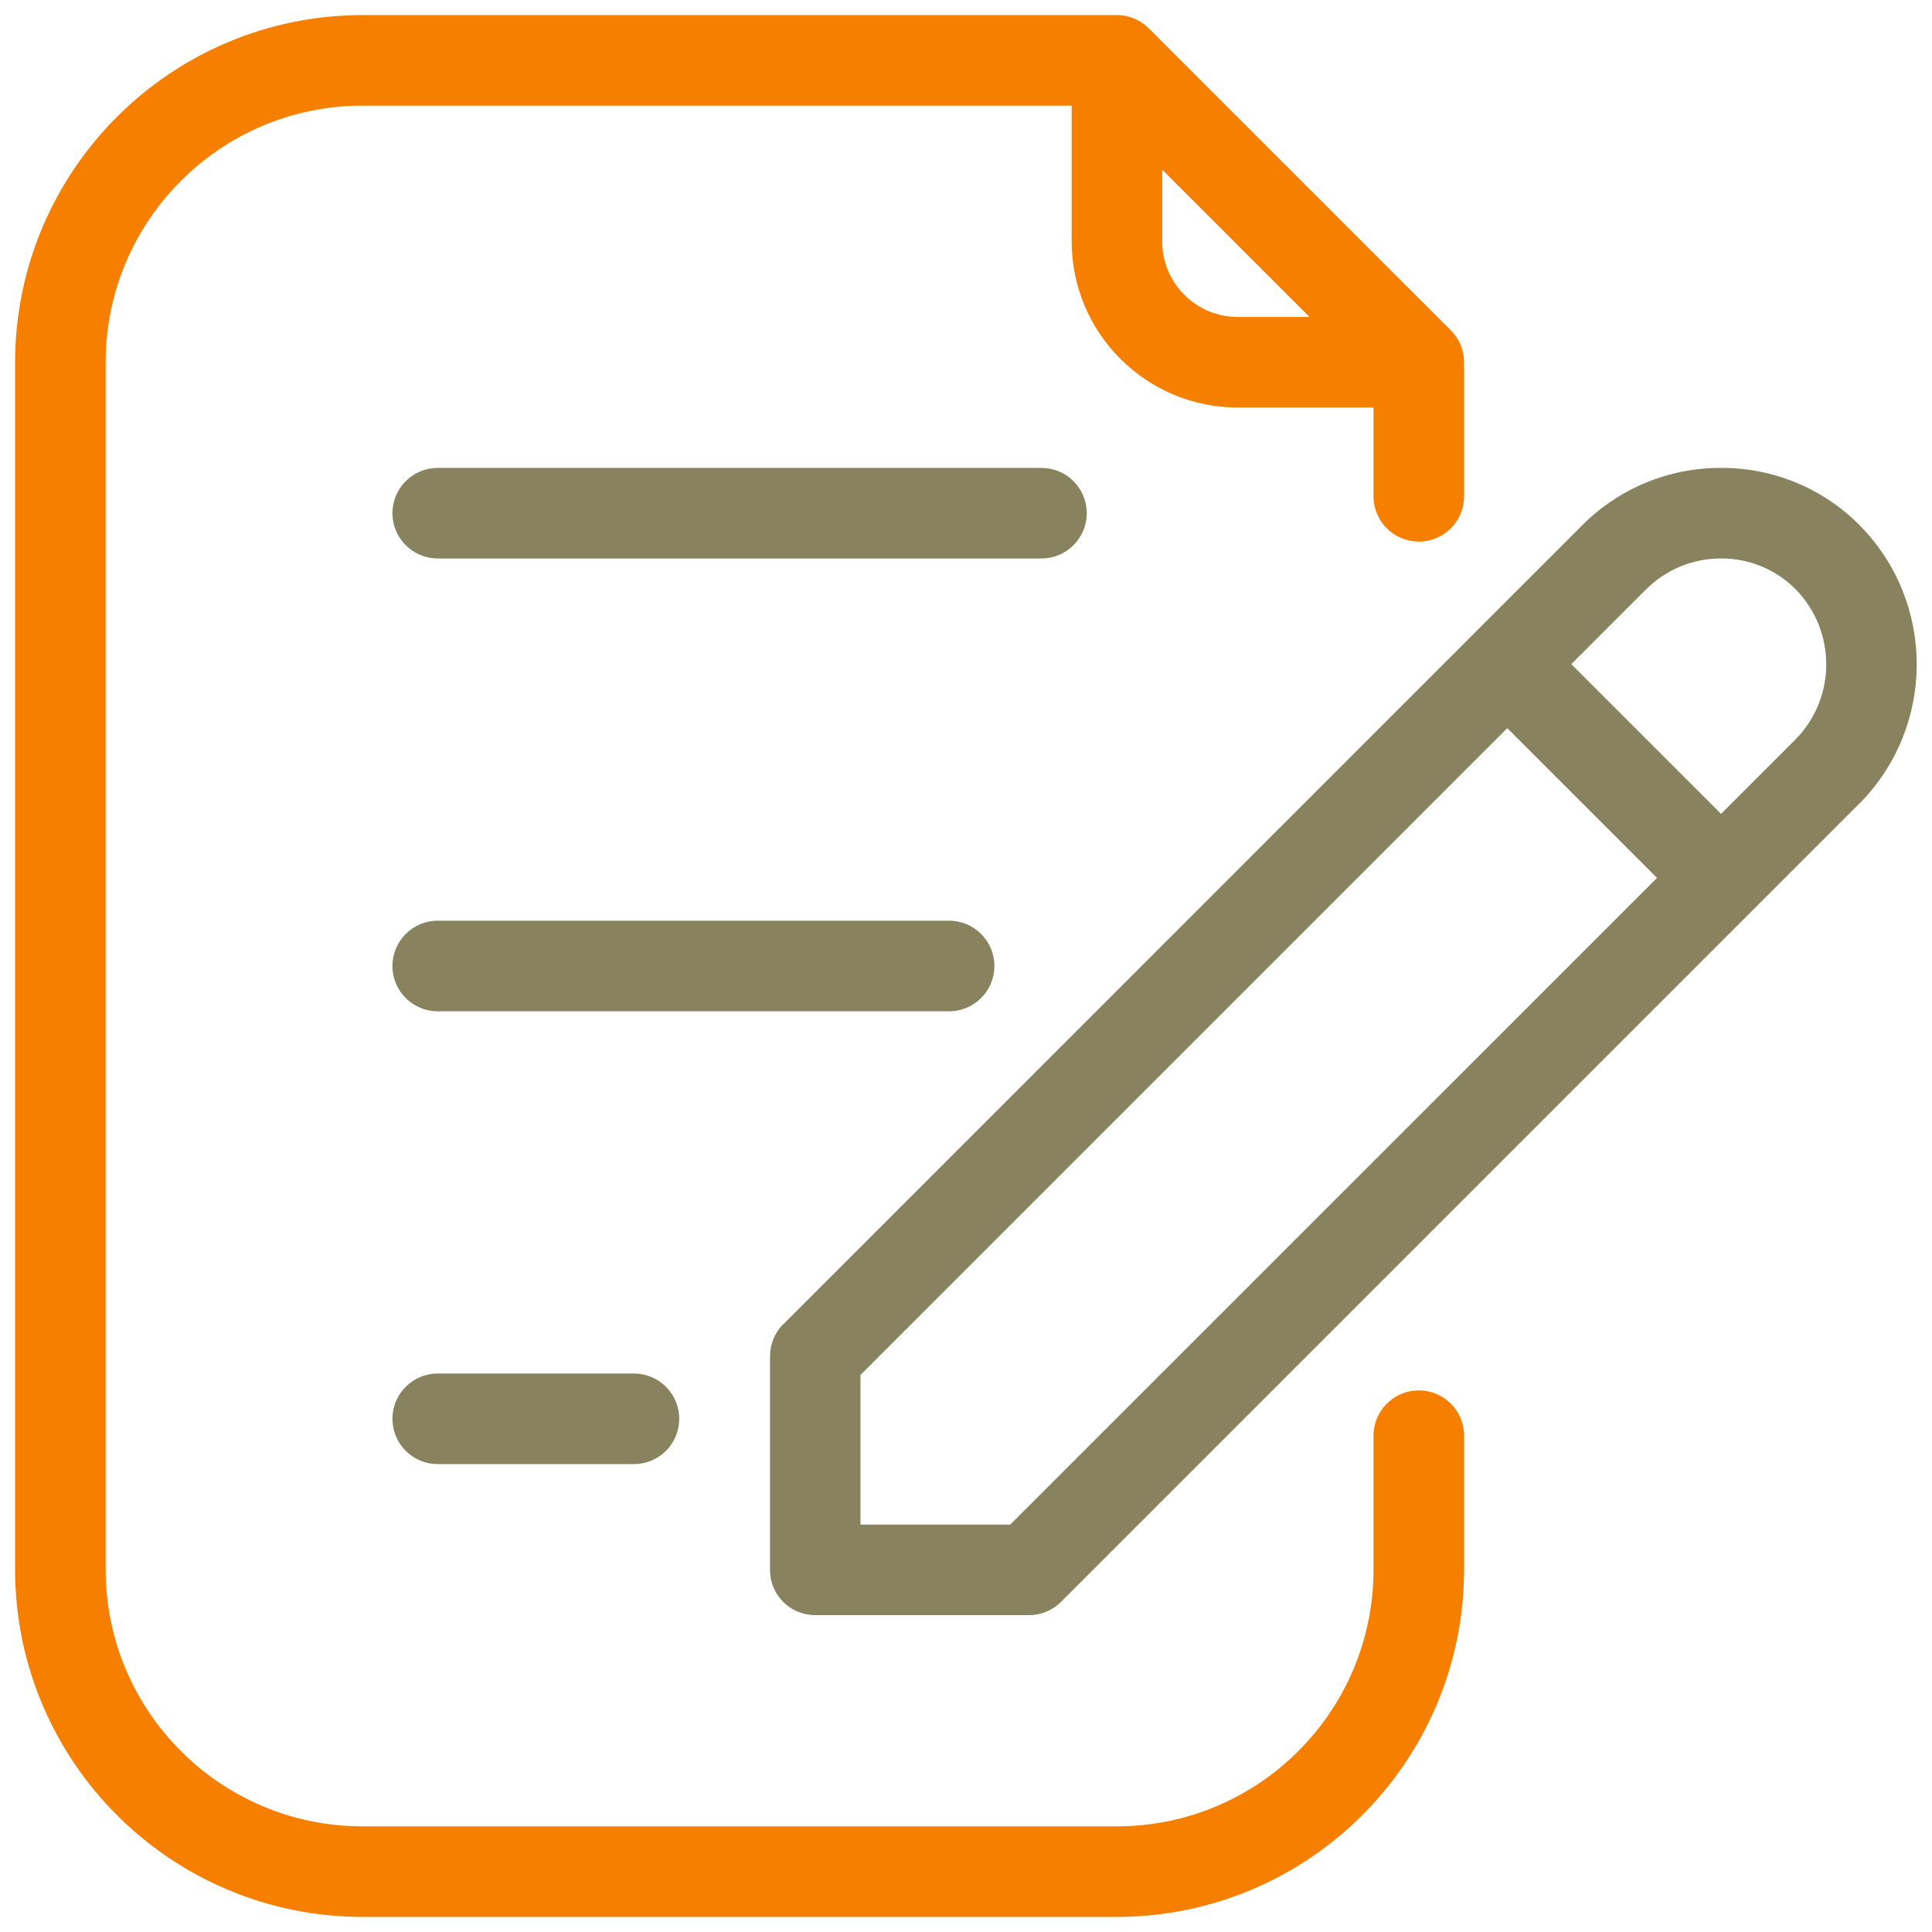 <svg width="320" height="320" viewBox="0 0 320 320" fill="none" xmlns="http://www.w3.org/2000/svg">
<path d="M135.02 267.52H170.43C172.422 267.52 174.316 266.739 175.723 265.333L308.027 133.028L308.067 133.008C320.606 120.254 320.606 99.805 308.067 87.051C302.012 80.918 293.77 77.481 285.157 77.5H285.059H285.078C276.426 77.461 268.125 80.899 262.031 87.031L129.746 219.336L129.727 219.317C128.321 220.723 127.539 222.637 127.539 224.629V260.02C127.52 262.012 128.321 263.926 129.727 265.332C131.133 266.739 133.047 267.52 135.02 267.52ZM272.62 97.635H272.639C275.92 94.335 280.413 92.479 285.081 92.499H285.139H285.12C289.729 92.479 294.163 94.335 297.405 97.596C304.163 104.491 304.182 115.545 297.424 122.44L285.061 134.804L260.256 109.999L272.62 97.635ZM142.52 227.735L249.65 120.605L274.454 145.41L167.324 252.52H142.52V227.735Z" fill="#88825F"/>
<path d="M72.5 92.5H172.5C176.641 92.5 180 89.141 180 85C180 80.859 176.641 77.5 172.5 77.5H72.5C68.359 77.5 65 80.859 65 85C65 89.141 68.359 92.5 72.5 92.5Z" fill="#88825F"/>
<path d="M164.705 160C164.705 155.859 161.346 152.5 157.205 152.5H72.5C68.359 152.5 65 155.859 65 160C65 164.141 68.359 167.5 72.5 167.5H157.205C161.346 167.5 164.705 164.141 164.705 160Z" fill="#88825F"/>
<path d="M72.5 227.5C68.359 227.5 65 230.859 65 235C65 239.141 68.359 242.5 72.5 242.5H105C109.141 242.5 112.5 239.141 112.5 235C112.5 230.859 109.141 227.5 105 227.5H72.5Z" fill="#88825F"/>
<path d="M60 317.5H185C216.739 317.461 242.46 291.739 242.5 260V237.793C242.5 233.652 239.141 230.293 235 230.293C230.859 230.293 227.5 233.652 227.5 237.793V260C227.481 283.457 208.457 302.481 185 302.5H60C36.543 302.481 17.52 283.457 17.5 260V60C17.52 36.543 36.543 17.52 60 17.5H177.5V40C177.52 55.176 189.824 67.481 205 67.5H227.5V82.207C227.5 86.348 230.859 89.707 235 89.707C239.141 89.707 242.5 86.348 242.5 82.207V60C242.5 58.008 241.699 56.113 240.293 54.707L190.293 4.707C188.887 3.301 186.992 2.5 185 2.5H60C28.262 2.539 2.54 28.262 2.5 60V260C2.539 291.739 28.262 317.46 60 317.5ZM192.5 40V28.105L216.895 52.5H205C198.106 52.5 192.5 46.895 192.5 40Z" fill="#F77F00"/>
</svg>
